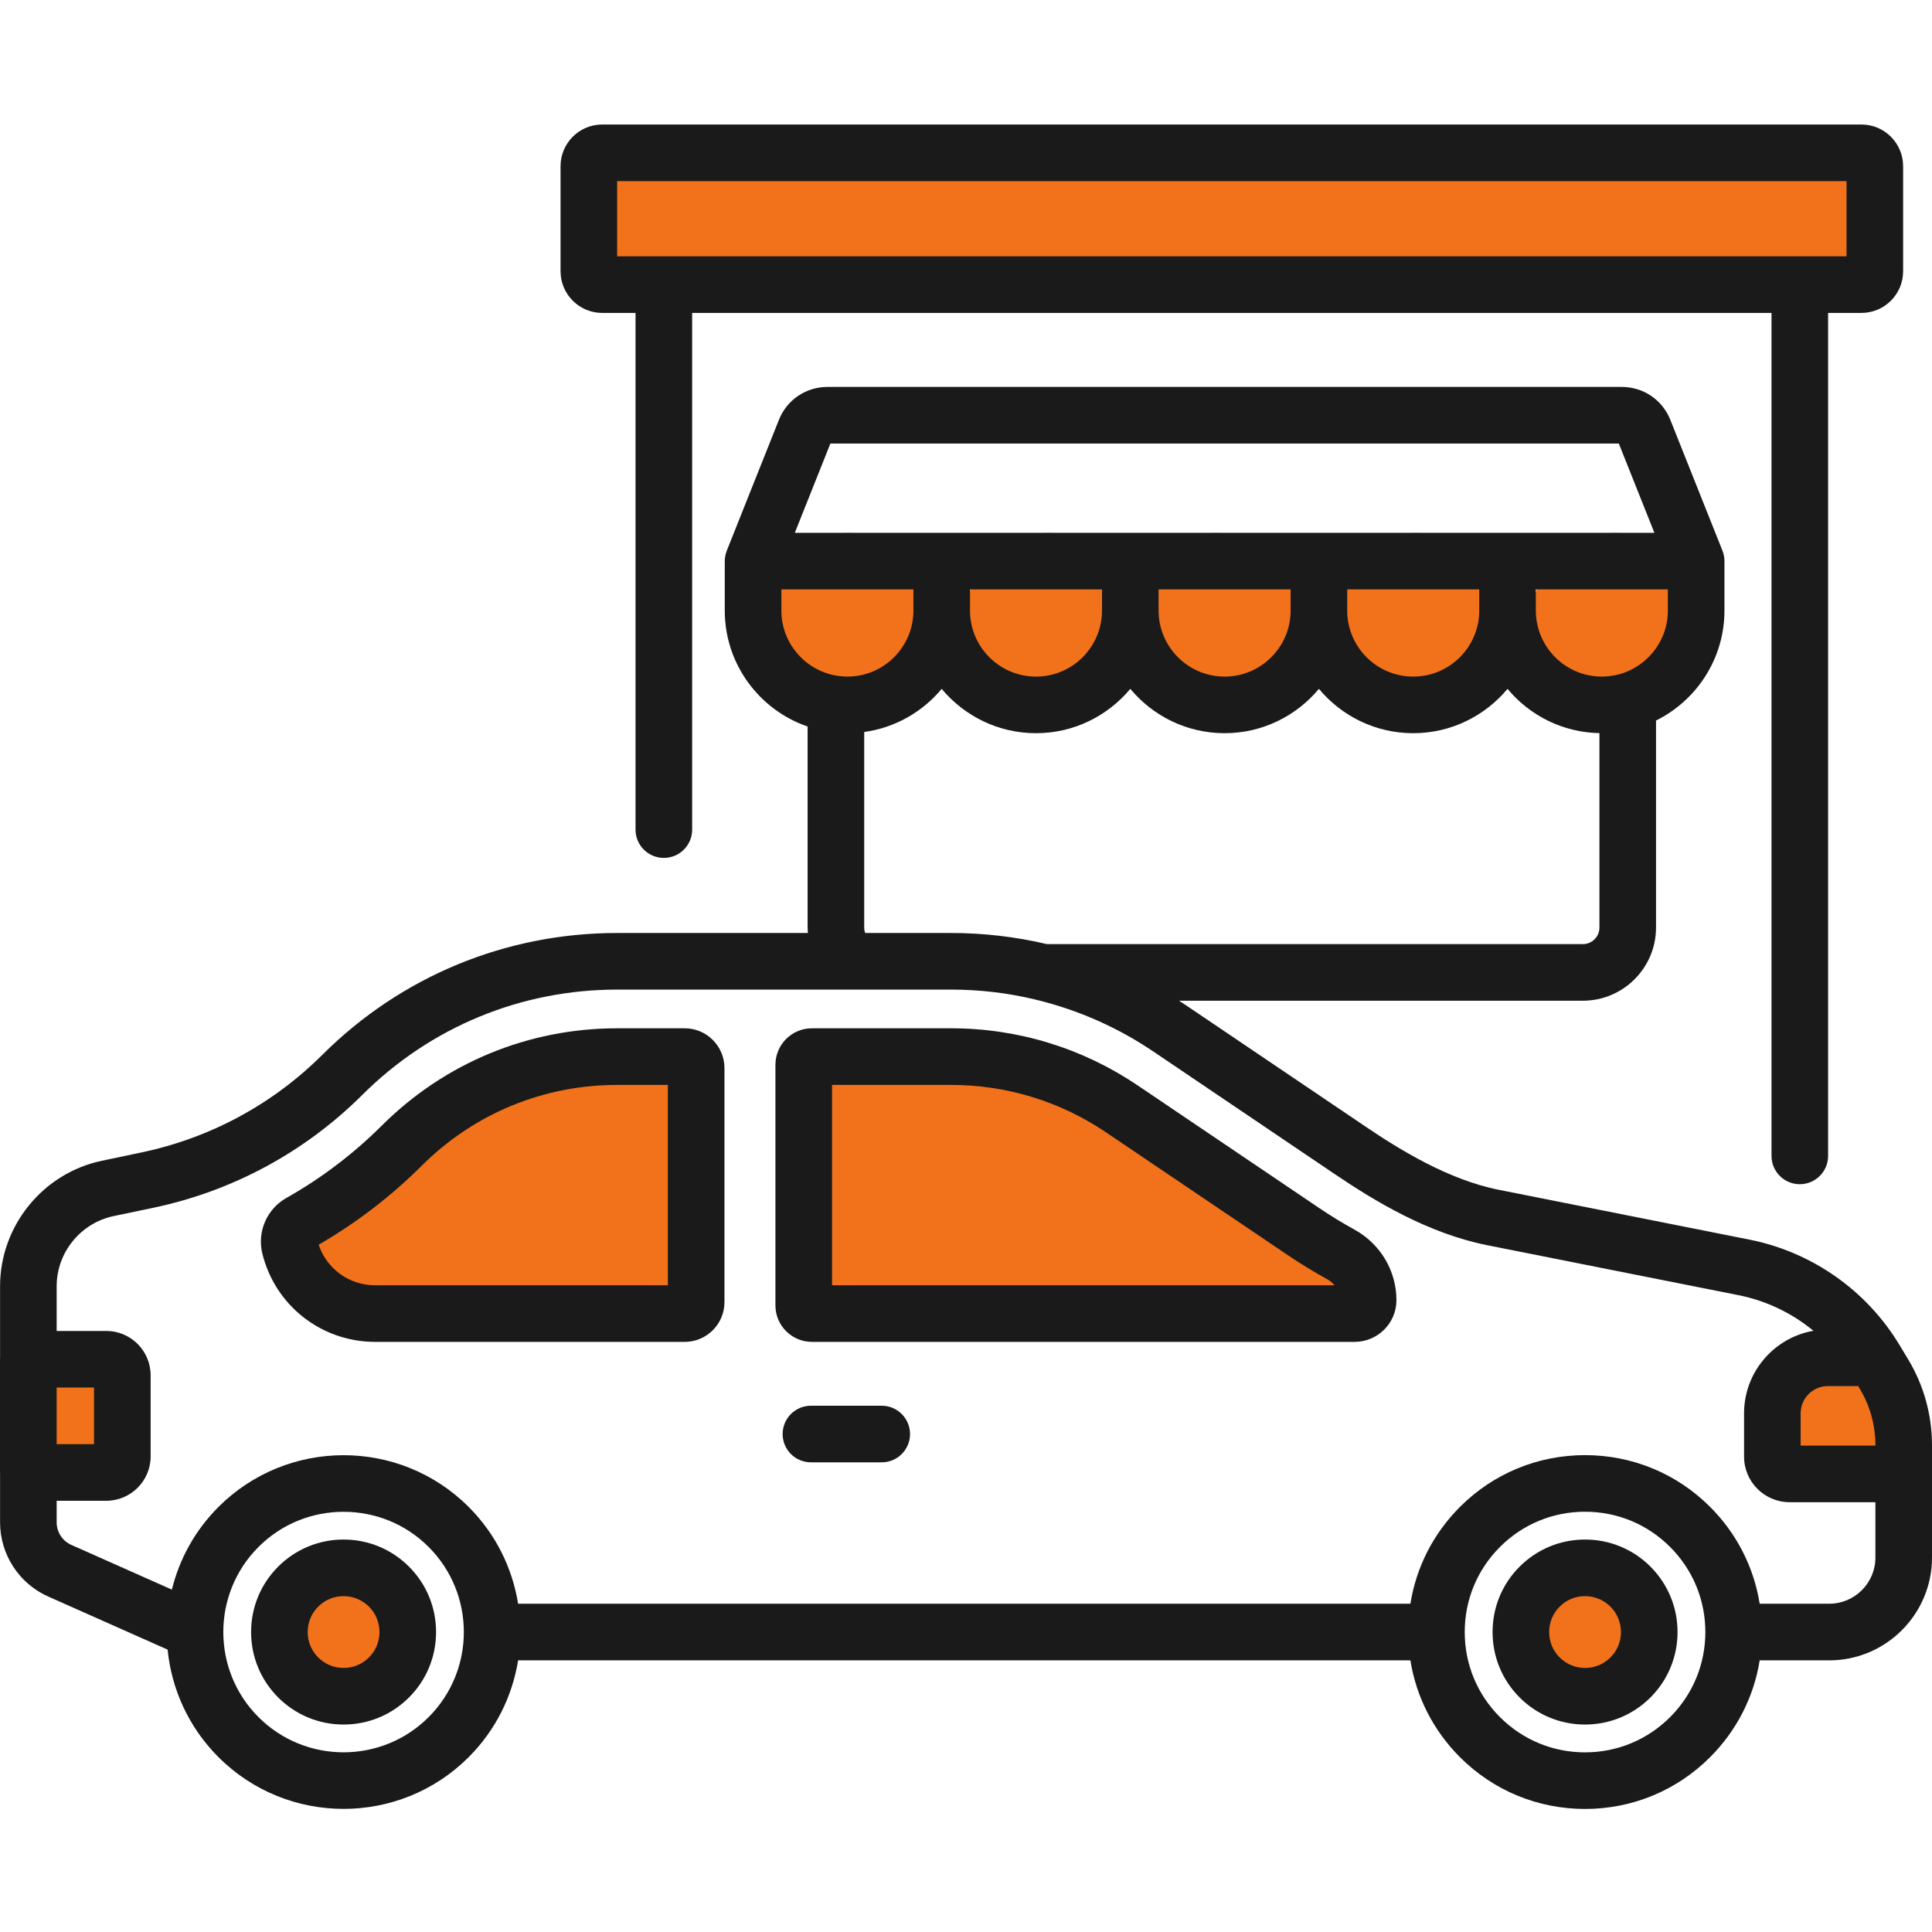 <svg width="58" height="58" viewBox="0 0 58 58" fill="none" xmlns="http://www.w3.org/2000/svg">
<g clip-path="url(#clip0)">
<path d="M26.47 42.201H24.345C23.876 42.201 23.495 42.582 23.495 43.051C23.495 43.52 23.876 43.9 24.345 43.9H26.47C26.939 43.9 27.32 43.52 27.32 43.051C27.32 42.582 26.939 42.201 26.47 42.201Z" fill="#1A1A1A"/>
<path d="M24 39V32H32L41 38V39.5H37.5H27.5L24 39Z" fill="#F2721B"/>
<path d="M13.5 33L10 36.5L8.5 38L11.5 39.5H20.5V37C20.5 36.5 21 34.5 21 34C21 33.6 20.667 32.5 20.5 32L17.5 31.5L13.5 33Z" fill="#F2721B"/>
<path d="M20.555 30.87H18.529C15.863 30.87 13.354 31.907 11.464 33.789C10.608 34.642 9.643 35.374 8.595 35.965C8.012 36.294 7.716 36.977 7.874 37.627C8.256 39.191 9.648 40.284 11.259 40.284H20.555C21.214 40.284 21.749 39.749 21.749 39.09V32.064C21.749 31.406 21.214 30.87 20.555 30.87ZM20.05 38.585H11.259C10.484 38.585 9.808 38.092 9.566 37.367C10.694 36.715 11.736 35.917 12.663 34.993C14.232 33.43 16.315 32.57 18.529 32.57H20.05V38.585Z" fill="#1A1A1A"/>
<circle cx="10" cy="49" r="2" fill="#F2721B"/>
<circle cx="48" cy="49" r="2" fill="#F2721B"/>
<circle cx="55" cy="42" r="2" fill="#F2721B"/>
<circle cx="2" cy="42" r="2" fill="#F2721B"/>
<path d="M40.662 36.914C40.306 36.718 39.954 36.503 39.616 36.275L34.156 32.586C32.495 31.464 30.557 30.87 28.552 30.87H24.374C23.77 30.87 23.279 31.361 23.279 31.965V39.19C23.279 39.793 23.77 40.284 24.374 40.284H40.667C41.355 40.284 41.918 39.727 41.922 39.042C41.926 38.159 41.443 37.343 40.662 36.914ZM24.979 38.585V32.57H28.552C30.216 32.57 31.825 33.062 33.204 33.994L38.665 37.683C39.045 37.94 39.442 38.182 39.843 38.403C39.929 38.45 40.003 38.512 40.062 38.585H24.979Z" fill="#1A1A1A"/>
<path d="M10.314 46.218C9.573 46.218 8.875 46.507 8.351 47.031C7.827 47.555 7.538 48.253 7.538 48.995C7.538 49.737 7.827 50.435 8.351 50.959C8.875 51.483 9.573 51.772 10.314 51.772C11.056 51.772 11.754 51.483 12.278 50.959C12.803 50.435 13.091 49.737 13.091 48.995C13.091 48.254 12.803 47.556 12.278 47.031C11.754 46.507 11.056 46.218 10.314 46.218ZM11.076 49.758C10.873 49.961 10.602 50.073 10.314 50.073C10.026 50.073 9.755 49.961 9.552 49.757C9.349 49.554 9.237 49.284 9.237 48.995C9.237 48.707 9.349 48.436 9.552 48.233C9.756 48.029 10.027 47.917 10.314 47.917C10.602 47.917 10.873 48.029 11.077 48.233C11.28 48.436 11.392 48.707 11.392 48.995C11.392 49.283 11.28 49.554 11.076 49.758Z" fill="#1A1A1A"/>
<circle cx="25.5" cy="18.5" r="2.5" fill="#F2721B"/>
<circle cx="31.5" cy="18.5" r="2.5" fill="#F2721B"/>
<circle cx="36.5" cy="18.5" r="2.5" fill="#F2721B"/>
<circle cx="42.5" cy="18.5" r="2.5" fill="#F2721B"/>
<circle cx="48.5" cy="18.5" r="2.5" fill="#F2721B"/>
<rect x="18" y="5" width="38" height="3" fill="#F2721B"/>
<path d="M47.584 46.218C46.842 46.218 46.145 46.507 45.62 47.031C45.096 47.555 44.808 48.253 44.808 48.995C44.808 49.737 45.096 50.435 45.62 50.959C46.144 51.483 46.842 51.772 47.584 51.772C48.326 51.772 49.023 51.483 49.548 50.959C50.072 50.435 50.361 49.737 50.361 48.995C50.361 48.254 50.072 47.556 49.548 47.031C49.023 46.507 48.326 46.218 47.584 46.218ZM48.346 49.758C48.143 49.961 47.872 50.073 47.584 50.073C47.296 50.073 47.025 49.961 46.822 49.757C46.618 49.554 46.507 49.284 46.507 48.995C46.507 48.707 46.618 48.436 46.822 48.233C47.025 48.029 47.296 47.917 47.584 47.917C47.872 47.917 48.143 48.029 48.346 48.233C48.55 48.436 48.662 48.707 48.662 48.995C48.662 49.283 48.55 49.554 48.346 49.758Z" fill="#1A1A1A"/>
<path d="M57.285 40.81L57.024 40.377C57.023 40.376 57.023 40.376 57.023 40.376C56.037 38.739 54.397 37.588 52.523 37.215L44.988 35.717C43.48 35.417 42.009 34.506 41.033 33.847L35.573 30.158C35.514 30.118 35.453 30.081 35.394 30.042H47.52C48.73 30.042 49.715 29.057 49.715 27.846V21.631C50.931 21.029 51.769 19.776 51.769 18.33V16.844C51.769 16.843 51.769 16.84 51.769 16.839C51.769 16.83 51.768 16.822 51.768 16.813C51.767 16.789 51.766 16.765 51.763 16.742C51.762 16.732 51.759 16.722 51.758 16.712C51.755 16.689 51.75 16.666 51.744 16.644C51.742 16.635 51.74 16.626 51.738 16.617C51.731 16.592 51.722 16.567 51.713 16.542C51.712 16.538 51.711 16.534 51.709 16.53L51.704 16.516C51.703 16.515 51.703 16.514 51.702 16.513L50.144 12.603C49.905 12.003 49.333 11.616 48.688 11.616H24.84C24.195 11.616 23.623 12.003 23.384 12.603L21.826 16.513C21.825 16.514 21.825 16.515 21.824 16.516L21.819 16.53C21.817 16.534 21.816 16.538 21.815 16.543C21.805 16.567 21.797 16.592 21.79 16.618C21.788 16.626 21.785 16.635 21.783 16.644C21.778 16.666 21.773 16.689 21.77 16.712C21.768 16.722 21.766 16.732 21.765 16.742C21.762 16.765 21.761 16.79 21.76 16.813C21.76 16.822 21.759 16.83 21.759 16.839C21.759 16.84 21.758 16.843 21.758 16.844V18.33C21.758 19.942 22.8 21.314 24.245 21.811V27.846C24.245 27.901 24.25 27.955 24.254 28.009H18.529C15.188 28.009 12.044 29.308 9.677 31.666C8.185 33.152 6.308 34.165 4.247 34.597L3.062 34.846C1.289 35.217 0.002 36.801 0.002 38.613V40.773C0.001 40.784 0 40.794 0 40.806V44.204C0 44.215 0.001 44.227 0.002 44.238V45.702C0.002 46.665 0.57 47.54 1.451 47.931L5.032 49.523C5.149 50.702 5.657 51.849 6.559 52.751C7.594 53.786 8.955 54.304 10.315 54.304C11.675 54.304 13.035 53.786 14.07 52.751C14.889 51.931 15.383 50.909 15.554 49.845H42.341C42.516 50.94 43.029 51.95 43.828 52.751C44.831 53.754 46.165 54.306 47.584 54.306C49.002 54.306 50.337 53.754 51.339 52.751C52.139 51.95 52.652 50.94 52.827 49.845H54.915C56.616 49.845 58 48.46 58 46.759V43.384C58 42.477 57.753 41.587 57.285 40.81ZM48.016 27.846C48.016 28.12 47.793 28.343 47.52 28.343H31.429C30.493 28.122 29.529 28.009 28.552 28.009H25.972C25.956 27.961 25.944 27.908 25.944 27.846V21.975C26.875 21.847 27.696 21.37 28.27 20.68C28.946 21.492 29.964 22.011 31.102 22.011C32.239 22.011 33.257 21.492 33.933 20.68C34.608 21.492 35.627 22.011 36.764 22.011C37.901 22.011 38.919 21.492 39.595 20.68C40.271 21.492 41.289 22.011 42.426 22.011C43.563 22.011 44.581 21.492 45.257 20.68C45.918 21.475 46.908 21.988 48.016 22.009V27.846H48.016ZM29.12 18.33V17.694H33.083V18.33C33.083 19.423 32.194 20.312 31.102 20.312C30.009 20.312 29.12 19.423 29.12 18.33ZM34.782 18.33V17.694H38.745V18.33C38.745 19.423 37.856 20.312 36.764 20.312C35.671 20.312 34.782 19.423 34.782 18.33ZM40.444 18.33V17.694H44.408V18.33C44.408 19.423 43.519 20.312 42.426 20.312C41.334 20.312 40.444 19.423 40.444 18.33ZM50.07 17.694V18.33C50.07 19.283 49.394 20.08 48.497 20.269C48.483 20.272 48.468 20.274 48.453 20.276C48.409 20.285 48.365 20.292 48.32 20.297C48.302 20.299 48.283 20.301 48.265 20.302C48.207 20.308 48.148 20.312 48.089 20.312C46.996 20.312 46.107 19.423 46.107 18.33V17.694H50.07ZM24.929 13.315H48.598L49.666 15.995H23.861L24.929 13.315ZM23.458 18.33V17.694H27.421V18.33C27.421 19.423 26.532 20.312 25.439 20.312C25.383 20.312 25.327 20.308 25.271 20.303C25.252 20.302 25.233 20.3 25.212 20.298C24.226 20.184 23.458 19.346 23.458 18.33ZM1.701 41.655H2.823V43.355H1.701V41.655ZM12.868 51.549C11.46 52.958 9.169 52.958 7.76 51.549C6.352 50.141 6.352 47.849 7.76 46.441C8.464 45.736 9.39 45.385 10.314 45.385C11.24 45.385 12.165 45.736 12.868 46.441C14.277 47.849 14.277 50.141 12.868 51.549ZM50.138 51.549C49.456 52.231 48.549 52.607 47.584 52.607C46.619 52.607 45.712 52.231 45.03 51.549C44.347 50.867 43.972 49.96 43.972 48.995C43.972 48.03 44.347 47.123 45.03 46.441C45.712 45.758 46.619 45.383 47.584 45.383C48.549 45.383 49.456 45.758 50.138 46.441C50.82 47.123 51.196 48.03 51.196 48.995C51.196 49.96 50.82 50.867 50.138 51.549ZM56.301 46.759C56.301 47.524 55.679 48.145 54.915 48.145H52.827C52.652 47.05 52.139 46.039 51.34 45.239C50.337 44.236 49.002 43.684 47.584 43.684C46.165 43.684 44.831 44.236 43.828 45.239C43.029 46.039 42.516 47.05 42.341 48.145H15.554C15.383 47.081 14.889 46.058 14.07 45.239C11.999 43.168 8.63 43.169 6.559 45.239C5.849 45.949 5.383 46.811 5.16 47.721L2.141 46.379C1.874 46.26 1.701 45.994 1.701 45.702V45.054H3.191C3.925 45.054 4.522 44.457 4.522 43.723V41.287C4.522 40.553 3.925 39.956 3.191 39.956H1.701V38.613C1.701 37.601 2.42 36.716 3.41 36.508L4.595 36.26C6.979 35.761 9.151 34.588 10.876 32.87C12.922 30.831 15.64 29.708 18.529 29.708H28.552C29.404 29.708 30.245 29.808 31.062 30.002C31.094 30.013 31.128 30.021 31.162 30.027C32.388 30.331 33.558 30.847 34.622 31.566L40.082 35.255C41.272 36.059 42.868 37.028 44.657 37.384L52.191 38.882C53.025 39.047 53.796 39.42 54.44 39.951C53.259 40.157 52.358 41.189 52.358 42.428V43.73C52.358 44.484 52.971 45.097 53.725 45.097H56.301V46.759ZM56.301 43.398H54.057V42.428C54.057 41.978 54.423 41.612 54.873 41.612H55.784L55.829 41.687C56.138 42.199 56.301 42.786 56.301 43.384V43.398Z" fill="#1A1A1A"/>
<path d="M18.078 9.394H19.079V24.905C19.079 25.375 19.46 25.755 19.929 25.755C20.398 25.755 20.779 25.375 20.779 24.905V9.394H53.182V34.701C53.182 35.17 53.562 35.551 54.031 35.551C54.5 35.551 54.881 35.17 54.881 34.701V9.394H55.882C56.572 9.394 57.133 8.833 57.133 8.144V4.989C57.133 4.299 56.572 3.738 55.882 3.738H18.078C17.389 3.738 16.828 4.299 16.828 4.989V8.144C16.828 8.833 17.389 9.394 18.078 9.394ZM18.527 5.438H55.434V7.695H18.527V5.438Z" fill="#1A1A1A"/>
</g>
<defs>
<clipPath id="clip0">
<rect width="58" height="58" fill="white"/>
</clipPath>
</defs>
</svg>
